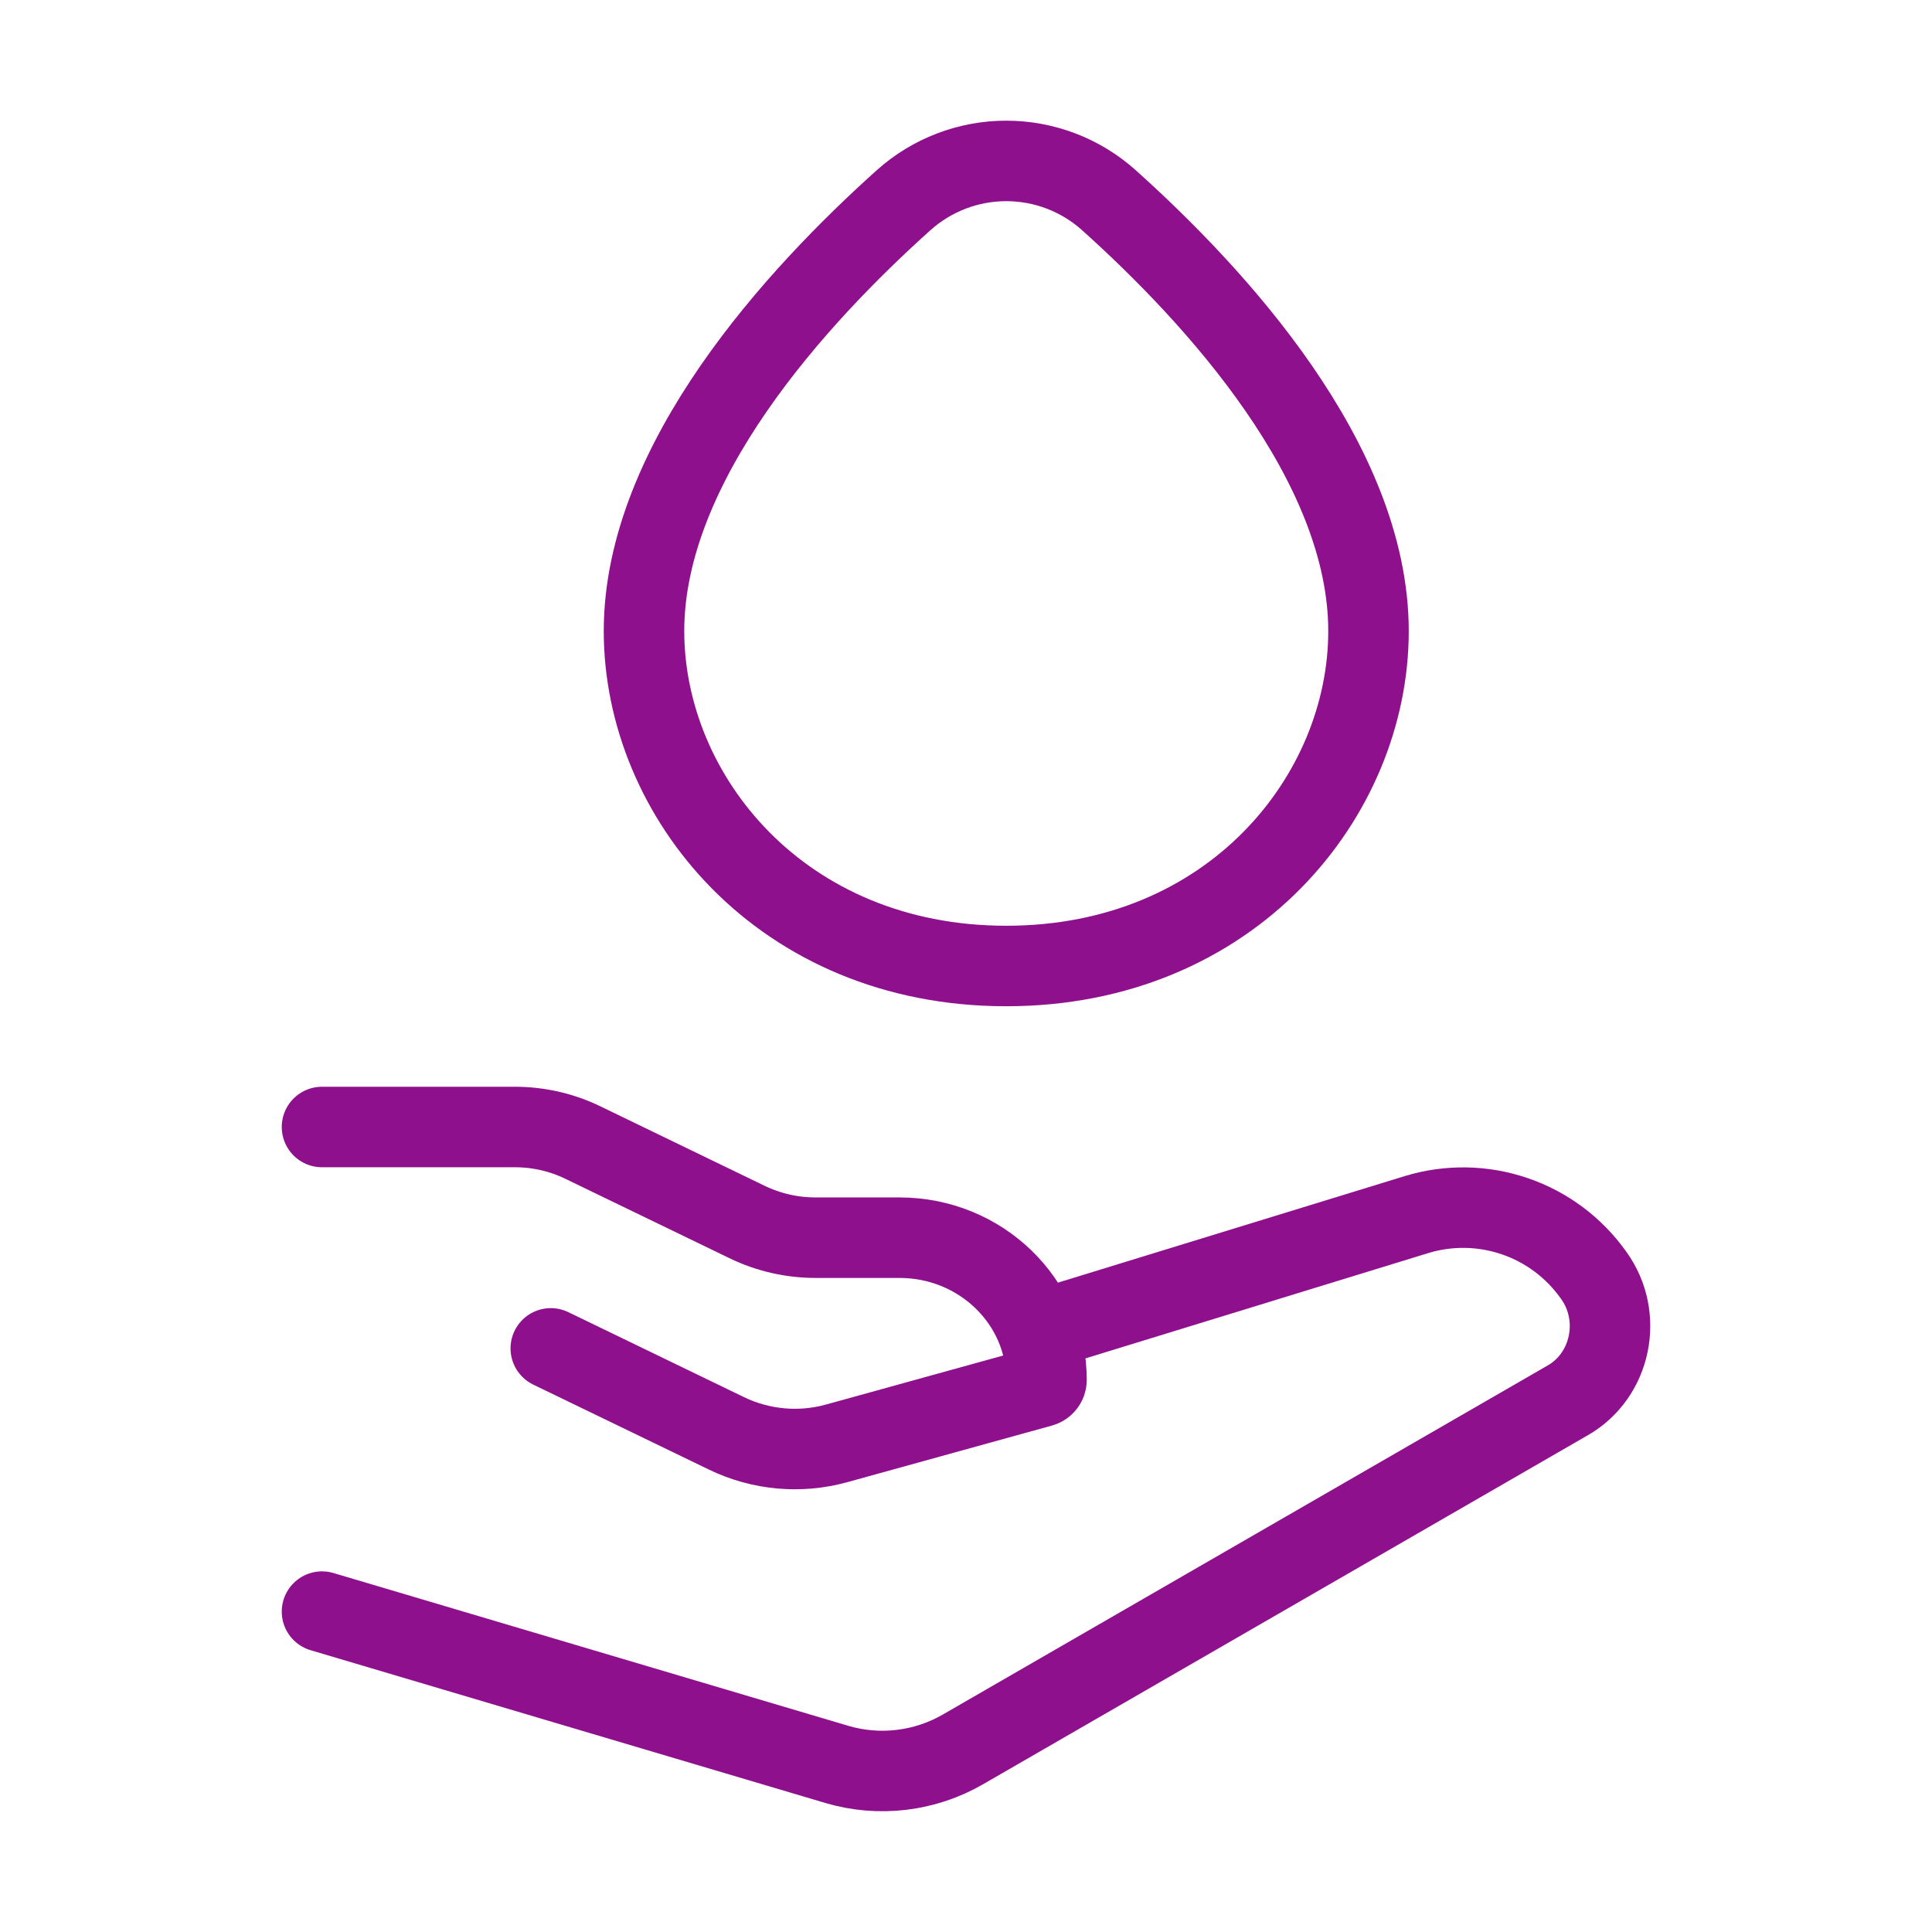 <svg width="72" height="72" viewBox="0 0 72 72" fill="none" xmlns="http://www.w3.org/2000/svg">
<path d="M12 42H19.185C20.067 42 20.937 42.198 21.726 42.582L27.852 45.546C28.641 45.927 29.511 46.125 30.396 46.125H33.522C36.546 46.125 39 48.498 39 51.426C39 51.546 38.919 51.648 38.802 51.681L31.179 53.79C29.811 54.168 28.353 54.036 27.075 53.418L20.526 50.25M24 23.517C24 17.241 29.688 11.037 33.678 7.458C34.729 6.517 36.09 5.997 37.5 5.997C38.91 5.997 40.271 6.517 41.322 7.458C45.312 11.04 51 17.238 51 23.52C51 29.67 45.888 36 37.5 36C29.112 36 24 29.67 24 23.517Z" stroke="#8F108D" stroke-width="3" stroke-linecap="round" stroke-linejoin="round"/>
<path d="M39 49.5L52.779 45.267C53.979 44.899 55.264 44.919 56.451 45.325C57.639 45.73 58.667 46.501 59.391 47.526C60.498 49.056 60.048 51.252 58.434 52.182L35.889 65.193C35.184 65.601 34.403 65.861 33.595 65.957C32.786 66.054 31.966 65.985 31.185 65.754L12 60.06" stroke="#8F108D" stroke-width="3" stroke-linecap="round" stroke-linejoin="round"/>
</svg>
